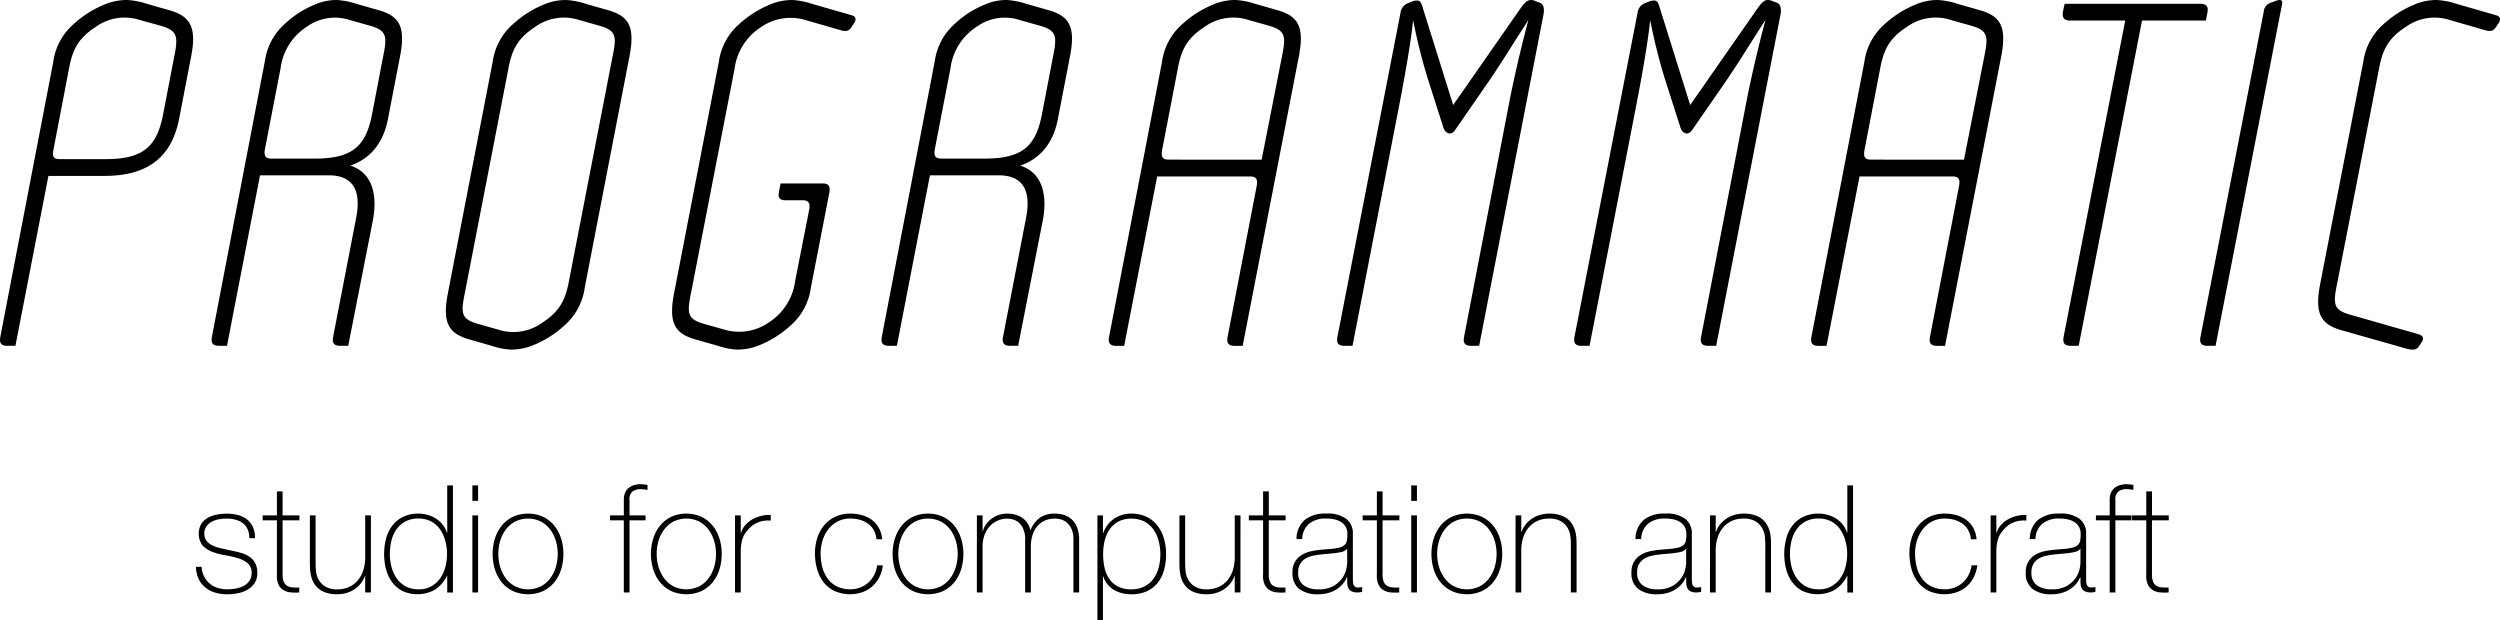 <svg xmlns="http://www.w3.org/2000/svg" xmlns:xlink="http://www.w3.org/1999/xlink" width="393.191" height="97.52" viewBox="0 0 393.191 97.52">
  <defs>
    <clipPath id="clip-path">
      <rect id="Rectangle_6" data-name="Rectangle 6" width="393.191" height="97.52" fill="none"/>
    </clipPath>
  </defs>
  <g id="Group_6" data-name="Group 6" transform="translate(0 0.001)">
    <g id="Group_5" data-name="Group 5" transform="translate(0 -0.001)" clip-path="url(#clip-path)">
      <path id="Path_76" data-name="Path 76" d="M18.278,53.929a3.7,3.7,0,0,0,.378,1.5,3.569,3.569,0,0,0,2.1,1.8,4.8,4.8,0,0,0,1.534.234,8.067,8.067,0,0,0,1.261-.1,4.393,4.393,0,0,0,1.25-.388,2.608,2.608,0,0,0,.956-.791,2.1,2.1,0,0,0,.376-1.285,1.9,1.9,0,0,0-.612-1.532,4.287,4.287,0,0,0-1.544-.8,15.655,15.655,0,0,0-2.005-.461,10.331,10.331,0,0,1-2-.53,4.053,4.053,0,0,1-1.544-1,3.129,3.129,0,0,1-.213-3.394,2.971,2.971,0,0,1,1.025-.956,4.671,4.671,0,0,1,1.4-.507,8.113,8.113,0,0,1,1.557-.152,7.062,7.062,0,0,1,1.768.211,3.857,3.857,0,0,1,1.427.684,3.282,3.282,0,0,1,.943,1.2,4.172,4.172,0,0,1,.34,1.769h-.9a3.368,3.368,0,0,0-.271-1.415,2.466,2.466,0,0,0-.755-.956,3.288,3.288,0,0,0-1.144-.543,5.48,5.48,0,0,0-1.413-.176,6.723,6.723,0,0,0-1.239.117,3.612,3.612,0,0,0-1.119.4,2.505,2.505,0,0,0-.814.73,1.825,1.825,0,0,0-.319,1.085,1.846,1.846,0,0,0,.355,1.179,2.5,2.5,0,0,0,.931.718,6.315,6.315,0,0,0,1.3.438l1.45.33q.9.165,1.686.388a4.829,4.829,0,0,1,1.369.613,2.777,2.777,0,0,1,.906,1,3.246,3.246,0,0,1,.332,1.557,2.758,2.758,0,0,1-.449,1.628,3.464,3.464,0,0,1-1.131,1.025,4.839,4.839,0,0,1-1.521.543,9.037,9.037,0,0,1-1.638.154,6.573,6.573,0,0,1-1.922-.271,4.333,4.333,0,0,1-1.544-.826,3.941,3.941,0,0,1-1.039-1.355,4.61,4.61,0,0,1-.4-1.863Z" transform="translate(13.436 35.219)"/>
      <path id="Path_77" data-name="Path 77" d="M29.077,48.142H26.434v8.464a3.237,3.237,0,0,0,.167,1.156,1.321,1.321,0,0,0,.509.649,1.774,1.774,0,0,0,.824.27,8.06,8.06,0,0,0,1.121.023v.78a8.361,8.361,0,0,1-1.335-.012,2.7,2.7,0,0,1-1.144-.353,2.086,2.086,0,0,1-.789-.885,3.338,3.338,0,0,1-.246-1.628V48.142H23.3v-.778H25.54V43.591h.894v3.773h2.644Z" transform="translate(18.011 33.698)"/>
      <path id="Path_78" data-name="Path 78" d="M37.085,57.838h-.9V55.244h-.046a3.9,3.9,0,0,1-.672,1.215,4.46,4.46,0,0,1-2.277,1.473,5.194,5.194,0,0,1-1.39.19,5.523,5.523,0,0,1-1.8-.259,3.546,3.546,0,0,1-1.215-.684,3.255,3.255,0,0,1-.743-.956,4.475,4.475,0,0,1-.39-1.073,6.41,6.41,0,0,1-.142-1.05c-.014-.337-.023-.631-.023-.885v-7.5h.9v7.665a11.014,11.014,0,0,0,.071,1.144,3.4,3.4,0,0,0,.411,1.3A3.013,3.013,0,0,0,29.894,56.9a3.522,3.522,0,0,0,1.933.447,4.293,4.293,0,0,0,1.828-.376,3.953,3.953,0,0,0,1.379-1.05,4.608,4.608,0,0,0,.86-1.6,6.725,6.725,0,0,0,.294-2.041V45.718h.9Z" transform="translate(21.249 35.342)"/>
      <path id="Path_79" data-name="Path 79" d="M44,57.3h-.046a5.515,5.515,0,0,1-1.886,2.156,5.639,5.639,0,0,1-5.117.2,4.66,4.66,0,0,1-1.628-1.392,6.036,6.036,0,0,1-.943-2.016,9.608,9.608,0,0,1,.023-4.9,5.747,5.747,0,0,1,1-2.018,4.814,4.814,0,0,1,1.684-1.344,5.381,5.381,0,0,1,2.383-.495,5.282,5.282,0,0,1,1.438.2,5.052,5.052,0,0,1,1.308.578,4.155,4.155,0,0,1,1.734,2.216H44V43.059h.9V59.9H44Zm-4.5,2.1a3.988,3.988,0,0,0,1.993-.472,4.254,4.254,0,0,0,1.392-1.248A5.536,5.536,0,0,0,43.7,55.9a7.761,7.761,0,0,0,.271-2.039,7.867,7.867,0,0,0-.271-2.064A5.814,5.814,0,0,0,42.89,50a4.039,4.039,0,0,0-1.4-1.262,4.141,4.141,0,0,0-2.016-.472,4.23,4.23,0,0,0-2.051.461,4.067,4.067,0,0,0-1.4,1.238,5.165,5.165,0,0,0-.8,1.791,8.835,8.835,0,0,0-.246,2.1,7.793,7.793,0,0,0,.271,2.064,5.47,5.47,0,0,0,.824,1.78,4.1,4.1,0,0,0,1.4,1.238,4.205,4.205,0,0,0,2.028.459" transform="translate(26.338 33.286)"/>
      <path id="Path_80" data-name="Path 80" d="M41.9,43.058h.9v2.429h-.9Zm0,4.716h.9v12.12h-.9Z" transform="translate(32.393 33.286)"/>
      <path id="Path_81" data-name="Path 81" d="M43.7,51.9a7.94,7.94,0,0,1,.367-2.44,6.111,6.111,0,0,1,1.073-2.016,5.1,5.1,0,0,1,1.745-1.379,5.844,5.844,0,0,1,4.762,0,5.128,5.128,0,0,1,1.746,1.379,6.141,6.141,0,0,1,1.071,2.016,7.94,7.94,0,0,1,.367,2.44,8.045,8.045,0,0,1-.367,2.452,5.968,5.968,0,0,1-1.071,2.016,5.165,5.165,0,0,1-1.746,1.369,5.844,5.844,0,0,1-4.762,0,5.141,5.141,0,0,1-1.745-1.369,5.941,5.941,0,0,1-1.073-2.016A8.045,8.045,0,0,1,43.7,51.9m.9,0A7.131,7.131,0,0,0,44.9,53.99a5.632,5.632,0,0,0,.9,1.778,4.328,4.328,0,0,0,1.463,1.238,4.588,4.588,0,0,0,4.009,0,4.356,4.356,0,0,0,1.461-1.238,5.673,5.673,0,0,0,.9-1.778,7.3,7.3,0,0,0,0-4.175,5.682,5.682,0,0,0-.9-1.78A4.4,4.4,0,0,0,51.27,46.8a4.6,4.6,0,0,0-4.009,0A4.368,4.368,0,0,0,45.8,48.034a5.641,5.641,0,0,0-.9,1.78A7.11,7.11,0,0,0,44.6,51.9" transform="translate(33.78 35.219)"/>
      <path id="Path_82" data-name="Path 82" d="M54.113,48.636v-.778h2.17v-2.5a2.587,2.587,0,0,1,.211-1.1,1.961,1.961,0,0,1,.578-.743,2.533,2.533,0,0,1,.849-.426,3.633,3.633,0,0,1,1.025-.14,6.409,6.409,0,0,1,1.062.117v.778a6.41,6.41,0,0,0-1.062-.117,2.2,2.2,0,0,0-1.261.342,1.527,1.527,0,0,0-.507,1.355v2.429H59.7v.778H57.179V59.978h-.9V48.636Z" transform="translate(41.831 33.205)"/>
      <path id="Path_83" data-name="Path 83" d="M57.743,51.9a7.94,7.94,0,0,1,.367-2.44,6.111,6.111,0,0,1,1.073-2.016,5.1,5.1,0,0,1,1.745-1.379,5.844,5.844,0,0,1,4.762,0,5.128,5.128,0,0,1,1.746,1.379,6.141,6.141,0,0,1,1.071,2.016,7.94,7.94,0,0,1,.367,2.44,8.045,8.045,0,0,1-.367,2.452,5.968,5.968,0,0,1-1.071,2.016,5.164,5.164,0,0,1-1.746,1.369,5.844,5.844,0,0,1-4.762,0,5.141,5.141,0,0,1-1.745-1.369,5.941,5.941,0,0,1-1.073-2.016,8.045,8.045,0,0,1-.367-2.452m.9,0a7.131,7.131,0,0,0,.307,2.089,5.632,5.632,0,0,0,.9,1.778A4.328,4.328,0,0,0,61.3,57.006a4.588,4.588,0,0,0,4.009,0,4.356,4.356,0,0,0,1.461-1.238,5.673,5.673,0,0,0,.9-1.778,7.3,7.3,0,0,0,0-4.175,5.682,5.682,0,0,0-.9-1.78A4.4,4.4,0,0,0,65.314,46.8a4.6,4.6,0,0,0-4.009,0,4.368,4.368,0,0,0-1.463,1.238,5.641,5.641,0,0,0-.9,1.78A7.11,7.11,0,0,0,58.64,51.9" transform="translate(44.637 35.219)"/>
      <path id="Path_84" data-name="Path 84" d="M66.1,48.438h.071a2.959,2.959,0,0,1,.6-1.108,4.259,4.259,0,0,1,1.06-.9,5.279,5.279,0,0,1,1.392-.578,5.636,5.636,0,0,1,1.592-.177v.9a4.209,4.209,0,0,0-1.615.142,3.918,3.918,0,0,0-1.734,1.037,8.385,8.385,0,0,0-.576.683,3.244,3.244,0,0,0-.413.732,4.673,4.673,0,0,0-.261.9,7.988,7.988,0,0,0-.117,1.179V57.87h-.9V45.75h.9Z" transform="translate(50.403 35.31)"/>
      <path id="Path_85" data-name="Path 85" d="M81.96,49.591a3.538,3.538,0,0,0-.413-1.415,3.154,3.154,0,0,0-.885-1.014,4.052,4.052,0,0,0-1.261-.613,5.491,5.491,0,0,0-1.544-.211,4.234,4.234,0,0,0-2.005.459,4.393,4.393,0,0,0-1.461,1.227,5.531,5.531,0,0,0-.9,1.745,6.665,6.665,0,0,0-.307,2.016,8.593,8.593,0,0,0,.282,2.262,5.169,5.169,0,0,0,.872,1.8,4.059,4.059,0,0,0,1.463,1.19,4.627,4.627,0,0,0,2.051.426,4.255,4.255,0,0,0,1.567-.284,4.19,4.19,0,0,0,1.273-.777,4.017,4.017,0,0,0,.908-1.191,4.778,4.778,0,0,0,.472-1.521h.9a5.667,5.667,0,0,1-.59,1.934,4.72,4.72,0,0,1-1.131,1.426,4.878,4.878,0,0,1-1.557.885,6.023,6.023,0,0,1-4.374-.225A4.851,4.851,0,0,1,73.6,56.288a6.063,6.063,0,0,1-.989-2.062,9.228,9.228,0,0,1-.319-2.441,7.79,7.79,0,0,1,.365-2.4A5.9,5.9,0,0,1,73.732,47.4a5.085,5.085,0,0,1,1.745-1.344,5.471,5.471,0,0,1,2.381-.495,6.616,6.616,0,0,1,1.851.248,4.786,4.786,0,0,1,1.532.741,3.9,3.9,0,0,1,1.1,1.262,4.5,4.5,0,0,1,.518,1.78Z" transform="translate(55.883 35.219)"/>
      <path id="Path_86" data-name="Path 86" d="M79.18,51.9a7.94,7.94,0,0,1,.367-2.44,6.083,6.083,0,0,1,1.074-2.016,5.082,5.082,0,0,1,1.743-1.379,5.844,5.844,0,0,1,4.762,0,5.128,5.128,0,0,1,1.746,1.379,6.14,6.14,0,0,1,1.071,2.016,7.94,7.94,0,0,1,.367,2.44,8.045,8.045,0,0,1-.367,2.452,5.968,5.968,0,0,1-1.071,2.016,5.164,5.164,0,0,1-1.746,1.369,5.844,5.844,0,0,1-4.762,0,5.117,5.117,0,0,1-1.743-1.369,5.914,5.914,0,0,1-1.074-2.016A8.045,8.045,0,0,1,79.18,51.9m.9,0a7.13,7.13,0,0,0,.3,2.089,5.632,5.632,0,0,0,.9,1.778,4.327,4.327,0,0,0,1.463,1.238,4.592,4.592,0,0,0,4.011,0,4.367,4.367,0,0,0,1.459-1.238,5.673,5.673,0,0,0,.9-1.778,7.3,7.3,0,0,0,0-4.175,5.682,5.682,0,0,0-.9-1.78A4.408,4.408,0,0,0,86.753,46.8a4.608,4.608,0,0,0-4.011,0,4.368,4.368,0,0,0-1.463,1.238,5.641,5.641,0,0,0-.9,1.78,7.109,7.109,0,0,0-.3,2.087" transform="translate(61.208 35.219)"/>
      <path id="Path_87" data-name="Path 87" d="M86.655,45.843h.9v2.475H87.6a3.247,3.247,0,0,1,.495-1.073,3.838,3.838,0,0,1,.862-.883,4.084,4.084,0,0,1,2.44-.8,4.532,4.532,0,0,1,1.511.225,3.572,3.572,0,0,1,1.083.589,2.971,2.971,0,0,1,.707.824,3.184,3.184,0,0,1,.353.933H95.1a4.413,4.413,0,0,1,1.45-1.922,4.027,4.027,0,0,1,2.394-.649,4.518,4.518,0,0,1,1.521.248,3.192,3.192,0,0,1,1.2.755,3.471,3.471,0,0,1,.791,1.285,5.4,5.4,0,0,1,.282,1.839v8.276h-.9v-8.3a3.874,3.874,0,0,0-.355-1.816,2.847,2.847,0,0,0-.837-1,2.38,2.38,0,0,0-.966-.424,4.764,4.764,0,0,0-.743-.082,4.019,4.019,0,0,0-1.521.282,3.216,3.216,0,0,0-1.2.849,4,4,0,0,0-.791,1.4,6.016,6.016,0,0,0-.282,1.922v7.168h-.9v-8.3a4,4,0,0,0-.342-1.8,2.7,2.7,0,0,0-.8-1,2.387,2.387,0,0,0-.941-.424,4.156,4.156,0,0,0-.768-.094,3.726,3.726,0,0,0-1.319.257,3.676,3.676,0,0,0-1.25.8,4.05,4.05,0,0,0-.92,1.39,5.2,5.2,0,0,0-.353,2.005v7.168h-.9Z" transform="translate(66.986 35.219)"/>
      <path id="Path_88" data-name="Path 88" d="M98.219,48.625h.046a4.661,4.661,0,0,1,.473-.991,4.138,4.138,0,0,1,.874-1,4.67,4.67,0,0,1,3.073-1.073,5.32,5.32,0,0,1,2.424.52,4.911,4.911,0,0,1,1.7,1.392,5.918,5.918,0,0,1,1.005,2.027,8.813,8.813,0,0,1,.332,2.429,9.25,9.25,0,0,1-.332,2.546,5.543,5.543,0,0,1-1.005,1.993,4.606,4.606,0,0,1-1.7,1.308,5.751,5.751,0,0,1-2.424.472,5.427,5.427,0,0,1-2.693-.66,3.857,3.857,0,0,1-1.727-2.147h-.046V62.3h-.872V45.843h.872Zm4.468,8.842a4.39,4.39,0,0,0,2.044-.447,4.068,4.068,0,0,0,1.418-1.2,5.224,5.224,0,0,0,.828-1.757,8.313,8.313,0,0,0,.011-4.172,5.567,5.567,0,0,0-.8-1.793,4.117,4.117,0,0,0-1.406-1.273,4.742,4.742,0,0,0-4.149-.012,4,4,0,0,0-1.383,1.25,5.256,5.256,0,0,0-.769,1.78,9.05,9.05,0,0,0-.236,2.087,10.024,10.024,0,0,0,.213,2.087,5.033,5.033,0,0,0,.722,1.768,3.676,3.676,0,0,0,1.371,1.227,4.512,4.512,0,0,0,2.14.459" transform="translate(75.251 35.219)"/>
      <path id="Path_89" data-name="Path 89" d="M114.22,57.838h-.9V55.244h-.046a3.9,3.9,0,0,1-.672,1.215,4.46,4.46,0,0,1-2.277,1.473,5.194,5.194,0,0,1-1.39.19,5.523,5.523,0,0,1-1.8-.259,3.546,3.546,0,0,1-1.215-.684,3.255,3.255,0,0,1-.743-.956,4.476,4.476,0,0,1-.39-1.073,6.41,6.41,0,0,1-.142-1.05c-.014-.337-.023-.631-.023-.885v-7.5h.9v7.665a11.009,11.009,0,0,0,.071,1.144,3.429,3.429,0,0,0,.411,1.3,3.013,3.013,0,0,0,1.027,1.073,3.522,3.522,0,0,0,1.933.447,4.293,4.293,0,0,0,1.828-.376,3.953,3.953,0,0,0,1.379-1.05,4.608,4.608,0,0,0,.86-1.6,6.725,6.725,0,0,0,.294-2.041V45.718h.9Z" transform="translate(80.874 35.342)"/>
      <path id="Path_90" data-name="Path 90" d="M116.556,48.142h-2.642v8.464a3.237,3.237,0,0,0,.167,1.156,1.318,1.318,0,0,0,.507.649,1.781,1.781,0,0,0,.824.27,8.06,8.06,0,0,0,1.121.023v.78a8.341,8.341,0,0,1-1.333-.012,2.692,2.692,0,0,1-1.144-.353,2.075,2.075,0,0,1-.789-.885,3.336,3.336,0,0,1-.248-1.628V48.142h-2.239v-.778h2.239V43.591h.9v3.773h2.642Z" transform="translate(85.635 33.698)"/>
      <path id="Path_91" data-name="Path 91" d="M123.255,55.557h-.048a3.73,3.73,0,0,1-.612,1.025,4.364,4.364,0,0,1-.979.862,4.921,4.921,0,0,1-1.308.589,5.731,5.731,0,0,1-1.6.213,4.739,4.739,0,0,1-2.995-.837,3.088,3.088,0,0,1-1.06-2.583,3.024,3.024,0,0,1,1.5-2.793,4.581,4.581,0,0,1,1.44-.555,13.838,13.838,0,0,1,1.521-.236l1.39-.117a8.212,8.212,0,0,0,1.521-.225,1.929,1.929,0,0,0,.837-.426,1.2,1.2,0,0,0,.353-.7,6.51,6.51,0,0,0,.071-1.06,2.242,2.242,0,0,0-.188-.92,2.078,2.078,0,0,0-.589-.754,2.926,2.926,0,0,0-1.039-.519,5.533,5.533,0,0,0-1.555-.188,4.074,4.074,0,0,0-2.629.8,3.176,3.176,0,0,0-1.1,2.429h-.9a3.964,3.964,0,0,1,1.285-3.007,5.117,5.117,0,0,1,3.383-1,4.859,4.859,0,0,1,3.195.86,2.828,2.828,0,0,1,1,2.252v7.051c0,.172,0,.346.012.518a1.679,1.679,0,0,0,.083.472.7.7,0,0,0,.236.342.743.743,0,0,0,.472.129,4.411,4.411,0,0,0,.66-.069v.754a2.865,2.865,0,0,1-.73.094,2.138,2.138,0,0,1-.862-.142,1.14,1.14,0,0,1-.482-.376,1.373,1.373,0,0,1-.225-.555,3.849,3.849,0,0,1-.059-.7Zm0-4.48a1.708,1.708,0,0,1-1,.543,12.343,12.343,0,0,1-1.5.211l-1.509.142q-.66.072-1.321.2a3.811,3.811,0,0,0-1.19.438,2.424,2.424,0,0,0-.86.835,2.567,2.567,0,0,0-.332,1.379,2.346,2.346,0,0,0,.849,1.993,3.759,3.759,0,0,0,2.335.649,4.577,4.577,0,0,0,2.427-.555,4.294,4.294,0,0,0,1.369-1.273,3.931,3.931,0,0,0,.6-1.39,5.853,5.853,0,0,0,.129-.91Z" transform="translate(88.626 35.219)"/>
      <path id="Path_92" data-name="Path 92" d="M126.649,48.142h-2.642v8.464a3.236,3.236,0,0,0,.167,1.156,1.318,1.318,0,0,0,.507.649,1.781,1.781,0,0,0,.824.27,8.059,8.059,0,0,0,1.121.023v.78a8.341,8.341,0,0,1-1.333-.012,2.692,2.692,0,0,1-1.144-.353,2.075,2.075,0,0,1-.789-.885,3.336,3.336,0,0,1-.248-1.628V48.142h-2.239v-.778h2.239V43.591h.9v3.773h2.642Z" transform="translate(93.438 33.698)"/>
      <path id="Path_93" data-name="Path 93" d="M125.182,43.058h.9v2.429h-.9Zm0,4.716h.9v12.12h-.9Z" transform="translate(96.769 33.286)"/>
      <path id="Path_94" data-name="Path 94" d="M126.977,51.9a7.94,7.94,0,0,1,.367-2.44,6.112,6.112,0,0,1,1.073-2.016,5.1,5.1,0,0,1,1.745-1.379,5.844,5.844,0,0,1,4.762,0,5.128,5.128,0,0,1,1.746,1.379,6.141,6.141,0,0,1,1.071,2.016,7.94,7.94,0,0,1,.367,2.44,8.045,8.045,0,0,1-.367,2.452,5.969,5.969,0,0,1-1.071,2.016,5.164,5.164,0,0,1-1.746,1.369,5.844,5.844,0,0,1-4.762,0,5.141,5.141,0,0,1-1.745-1.369,5.941,5.941,0,0,1-1.073-2.016,8.045,8.045,0,0,1-.367-2.452m.9,0a7.131,7.131,0,0,0,.307,2.089,5.632,5.632,0,0,0,.9,1.778,4.328,4.328,0,0,0,1.463,1.238,4.588,4.588,0,0,0,4.009,0,4.355,4.355,0,0,0,1.461-1.238,5.672,5.672,0,0,0,.9-1.778,7.3,7.3,0,0,0,0-4.175,5.682,5.682,0,0,0-.9-1.78,4.4,4.4,0,0,0-1.461-1.238,4.6,4.6,0,0,0-4.009,0,4.368,4.368,0,0,0-1.463,1.238,5.642,5.642,0,0,0-.9,1.78,7.11,7.11,0,0,0-.307,2.087" transform="translate(98.156 35.219)"/>
      <path id="Path_95" data-name="Path 95" d="M134.438,45.843h.9v2.594h.046a3.9,3.9,0,0,1,.672-1.215,4.46,4.46,0,0,1,2.277-1.473,5.2,5.2,0,0,1,1.39-.19,5.523,5.523,0,0,1,1.8.259,3.546,3.546,0,0,1,1.215.684,3.285,3.285,0,0,1,.743.956,4.473,4.473,0,0,1,.39,1.073,6.408,6.408,0,0,1,.142,1.05c.014.339.023.633.023.885v7.5h-.9V50.3a11.175,11.175,0,0,0-.071-1.131,3.438,3.438,0,0,0-.411-1.308,3.016,3.016,0,0,0-1.037-1.073,3.54,3.54,0,0,0-1.922-.447,4.264,4.264,0,0,0-1.839.376,3.979,3.979,0,0,0-1.369,1.05,4.608,4.608,0,0,0-.86,1.6,6.725,6.725,0,0,0-.294,2.041v6.555h-.9Z" transform="translate(103.924 35.219)"/>
      <path id="Path_96" data-name="Path 96" d="M153.324,55.557h-.048a3.729,3.729,0,0,1-.612,1.025,4.363,4.363,0,0,1-.979.862,4.921,4.921,0,0,1-1.308.589,5.732,5.732,0,0,1-1.6.213,4.739,4.739,0,0,1-2.995-.837,3.088,3.088,0,0,1-1.06-2.583,3.024,3.024,0,0,1,1.5-2.793,4.581,4.581,0,0,1,1.44-.555,13.839,13.839,0,0,1,1.521-.236l1.39-.117a8.212,8.212,0,0,0,1.521-.225,1.929,1.929,0,0,0,.837-.426,1.2,1.2,0,0,0,.353-.7,6.508,6.508,0,0,0,.071-1.06,2.242,2.242,0,0,0-.188-.92,2.077,2.077,0,0,0-.589-.754,2.927,2.927,0,0,0-1.039-.519,5.534,5.534,0,0,0-1.555-.188,4.074,4.074,0,0,0-2.629.8,3.176,3.176,0,0,0-1.1,2.429h-.9a3.964,3.964,0,0,1,1.285-3.007,5.117,5.117,0,0,1,3.383-1,4.858,4.858,0,0,1,3.195.86,2.828,2.828,0,0,1,1,2.252v7.051c0,.172,0,.346.012.518a1.678,1.678,0,0,0,.083.472.7.7,0,0,0,.236.342.743.743,0,0,0,.472.129,4.411,4.411,0,0,0,.66-.069v.754a2.865,2.865,0,0,1-.73.094,2.138,2.138,0,0,1-.862-.142,1.14,1.14,0,0,1-.482-.376,1.373,1.373,0,0,1-.225-.555,3.849,3.849,0,0,1-.059-.7Zm0-4.48a1.708,1.708,0,0,1-1,.543,12.344,12.344,0,0,1-1.5.211l-1.509.142q-.66.072-1.321.2a3.81,3.81,0,0,0-1.19.438,2.424,2.424,0,0,0-.86.835,2.567,2.567,0,0,0-.332,1.379,2.346,2.346,0,0,0,.849,1.993,3.76,3.76,0,0,0,2.335.649,4.577,4.577,0,0,0,2.427-.555,4.294,4.294,0,0,0,1.369-1.273,3.931,3.931,0,0,0,.6-1.39,5.851,5.851,0,0,0,.129-.91Z" transform="translate(111.87 35.219)"/>
      <path id="Path_97" data-name="Path 97" d="M151.686,45.843h.9v2.594h.046a3.9,3.9,0,0,1,.672-1.215,4.46,4.46,0,0,1,2.277-1.473,5.194,5.194,0,0,1,1.39-.19,5.524,5.524,0,0,1,1.8.259,3.546,3.546,0,0,1,1.214.684,3.315,3.315,0,0,1,.743.956,4.475,4.475,0,0,1,.39,1.073,6.411,6.411,0,0,1,.142,1.05c.014.339.023.633.023.885v7.5h-.9V50.3a11.173,11.173,0,0,0-.071-1.131,3.438,3.438,0,0,0-.411-1.308,3.016,3.016,0,0,0-1.037-1.073,3.54,3.54,0,0,0-1.922-.447,4.264,4.264,0,0,0-1.839.376,3.98,3.98,0,0,0-1.369,1.05,4.608,4.608,0,0,0-.86,1.6,6.724,6.724,0,0,0-.294,2.041v6.555h-.9Z" transform="translate(117.257 35.219)"/>
      <path id="Path_98" data-name="Path 98" d="M168.2,57.3h-.046a5.515,5.515,0,0,1-1.886,2.156,5.639,5.639,0,0,1-5.117.2,4.66,4.66,0,0,1-1.628-1.392,6.037,6.037,0,0,1-.943-2.016,9.608,9.608,0,0,1,.023-4.9,5.748,5.748,0,0,1,1-2.018,4.814,4.814,0,0,1,1.684-1.344,5.381,5.381,0,0,1,2.383-.495,5.282,5.282,0,0,1,1.438.2,5.052,5.052,0,0,1,1.308.578,4.155,4.155,0,0,1,1.734,2.216h.046V43.059h.9V59.9h-.9Zm-4.5,2.1a3.988,3.988,0,0,0,1.993-.472,4.271,4.271,0,0,0,1.392-1.248A5.535,5.535,0,0,0,167.9,55.9a7.76,7.76,0,0,0,.271-2.039,7.867,7.867,0,0,0-.271-2.064A5.814,5.814,0,0,0,167.088,50a4.039,4.039,0,0,0-1.4-1.262,4.141,4.141,0,0,0-2.016-.472,4.23,4.23,0,0,0-2.051.461,4.067,4.067,0,0,0-1.4,1.238,5.166,5.166,0,0,0-.8,1.791,8.835,8.835,0,0,0-.246,2.1,7.792,7.792,0,0,0,.271,2.064,5.47,5.47,0,0,0,.824,1.78,4.1,4.1,0,0,0,1.4,1.238,4.2,4.2,0,0,0,2.028.459" transform="translate(122.346 33.286)"/>
      <path id="Path_99" data-name="Path 99" d="M179.042,49.591a3.538,3.538,0,0,0-.413-1.415,3.155,3.155,0,0,0-.885-1.014,4.052,4.052,0,0,0-1.261-.613,5.491,5.491,0,0,0-1.544-.211,4.234,4.234,0,0,0-2.005.459,4.393,4.393,0,0,0-1.461,1.227,5.531,5.531,0,0,0-.9,1.745,6.664,6.664,0,0,0-.307,2.016,8.593,8.593,0,0,0,.282,2.262,5.168,5.168,0,0,0,.872,1.8,4.058,4.058,0,0,0,1.463,1.19,4.627,4.627,0,0,0,2.051.426,4.255,4.255,0,0,0,1.567-.284,4.19,4.19,0,0,0,1.273-.777,4.017,4.017,0,0,0,.908-1.191,4.779,4.779,0,0,0,.472-1.521h.9a5.667,5.667,0,0,1-.59,1.934,4.719,4.719,0,0,1-1.131,1.426,4.877,4.877,0,0,1-1.557.885,6.023,6.023,0,0,1-4.374-.225,4.852,4.852,0,0,1-1.722-1.426,6.063,6.063,0,0,1-.989-2.062,9.229,9.229,0,0,1-.319-2.441,7.789,7.789,0,0,1,.365-2.4,5.9,5.9,0,0,1,1.074-1.982,5.1,5.1,0,0,1,1.745-1.344,5.47,5.47,0,0,1,2.381-.495,6.616,6.616,0,0,1,1.851.248,4.786,4.786,0,0,1,1.532.741,3.9,3.9,0,0,1,1.1,1.262,4.5,4.5,0,0,1,.518,1.78Z" transform="translate(130.93 35.219)"/>
      <path id="Path_100" data-name="Path 100" d="M177.478,48.438h.071a2.959,2.959,0,0,1,.6-1.108,4.26,4.26,0,0,1,1.06-.9,5.279,5.279,0,0,1,1.392-.578,5.636,5.636,0,0,1,1.592-.177v.9a4.209,4.209,0,0,0-1.615.142,3.918,3.918,0,0,0-1.734,1.037,8.38,8.38,0,0,0-.576.683,3.242,3.242,0,0,0-.413.732,4.67,4.67,0,0,0-.261.9,7.993,7.993,0,0,0-.117,1.179V57.87h-.9V45.75h.9Z" transform="translate(136.501 35.31)"/>
      <path id="Path_101" data-name="Path 101" d="M188.3,55.557h-.048a3.729,3.729,0,0,1-.612,1.025,4.364,4.364,0,0,1-.979.862,4.921,4.921,0,0,1-1.308.589,5.731,5.731,0,0,1-1.6.213,4.739,4.739,0,0,1-2.995-.837,3.088,3.088,0,0,1-1.06-2.583,3.024,3.024,0,0,1,1.5-2.793,4.581,4.581,0,0,1,1.44-.555,13.837,13.837,0,0,1,1.521-.236l1.39-.117a8.213,8.213,0,0,0,1.521-.225,1.93,1.93,0,0,0,.837-.426,1.2,1.2,0,0,0,.353-.7,6.509,6.509,0,0,0,.071-1.06,2.242,2.242,0,0,0-.188-.92,2.077,2.077,0,0,0-.589-.754,2.926,2.926,0,0,0-1.039-.519,5.533,5.533,0,0,0-1.555-.188,4.074,4.074,0,0,0-2.629.8,3.176,3.176,0,0,0-1.1,2.429h-.9a3.964,3.964,0,0,1,1.285-3.007,5.117,5.117,0,0,1,3.383-1,4.859,4.859,0,0,1,3.195.86,2.828,2.828,0,0,1,1,2.252v7.051c0,.172,0,.346.012.518a1.679,1.679,0,0,0,.083.472.7.7,0,0,0,.236.342.743.743,0,0,0,.472.129,4.411,4.411,0,0,0,.66-.069v.754a2.866,2.866,0,0,1-.73.094,2.138,2.138,0,0,1-.862-.142,1.14,1.14,0,0,1-.482-.376,1.374,1.374,0,0,1-.225-.555,3.852,3.852,0,0,1-.058-.7Zm0-4.48a1.708,1.708,0,0,1-1,.543,12.342,12.342,0,0,1-1.5.211l-1.509.142q-.66.072-1.321.2a3.811,3.811,0,0,0-1.19.438,2.424,2.424,0,0,0-.86.835,2.567,2.567,0,0,0-.332,1.379,2.346,2.346,0,0,0,.849,1.993,3.759,3.759,0,0,0,2.335.649,4.577,4.577,0,0,0,2.427-.555,4.294,4.294,0,0,0,1.369-1.273,3.931,3.931,0,0,0,.6-1.39,5.853,5.853,0,0,0,.129-.91Z" transform="translate(138.908 35.219)"/>
      <path id="Path_102" data-name="Path 102" d="M185.918,48.636v-.778h2.17v-2.5a2.587,2.587,0,0,1,.211-1.1,1.962,1.962,0,0,1,.578-.743,2.533,2.533,0,0,1,.849-.426,3.633,3.633,0,0,1,1.025-.14,6.409,6.409,0,0,1,1.062.117v.778a6.41,6.41,0,0,0-1.062-.117,2.2,2.2,0,0,0-1.261.342,1.527,1.527,0,0,0-.507,1.355v2.429h2.523v.778h-2.523V59.978h-.9V48.636Z" transform="translate(143.719 33.205)"/>
      <path id="Path_103" data-name="Path 103" d="M194.9,48.142h-2.642v8.464a3.237,3.237,0,0,0,.167,1.156,1.318,1.318,0,0,0,.507.649,1.781,1.781,0,0,0,.824.27,8.06,8.06,0,0,0,1.121.023v.78a8.341,8.341,0,0,1-1.333-.012,2.692,2.692,0,0,1-1.144-.353,2.075,2.075,0,0,1-.789-.885,3.336,3.336,0,0,1-.248-1.628V48.142h-2.239v-.778h2.239V43.591h.9v3.773H194.9Z" transform="translate(146.196 33.698)"/>
      <path id="Path_104" data-name="Path 104" d="M28.131,18.9c-1.278,6.042-5.108,8.766-11.746,8.766H7.617L2.427,54.387H1.149c-.936,0-1.277-.427-1.106-1.363L8.384,9.7A9.571,9.571,0,0,1,11.532,3.83,16.375,16.375,0,0,1,16.3.766,9.2,9.2,0,0,1,20.044,0a12.015,12.015,0,0,1,3.066.6l3.573,1.021c3.234.936,4.257,2.638,3.4,7.151ZM16.725,25.023c6.128,0,8-2.3,8.936-7.064l1.7-8.853c.683-3.319.6-4.255-1.957-5.021L22,3.149a7.752,7.752,0,0,0-6.98,1.106c-2.9,1.872-3.66,3.83-4.172,6.553L8.384,23.661c-.172,1.021.085,1.362,1.019,1.362Z" transform="translate(0 0.001)"/>
      <path id="Path_105" data-name="Path 105" d="M38.982,54.387c-.936,0-1.278-.426-1.106-1.362l3.658-18.9c.768-4.17-.511-6.553-4.34-6.553H26.387l-5.193,26.81H19.917c-.936,0-1.278-.426-1.106-1.362l8.34-43.407A9.565,9.565,0,0,1,30.3,3.746,15.268,15.268,0,0,1,34.9.766,8.484,8.484,0,0,1,38.472,0a11.928,11.928,0,0,1,3.062.6L45.11,1.617c3.234.938,4.172,2.64,3.319,7.151L46.472,18.9C45.791,22.216,44,24.854,40.6,26.046c3.489,1.106,4.34,4.681,3.489,8.851l-3.83,19.491ZM45.706,9.108c.681-3.319.681-4.255-1.872-5.023l-3.319-.934a7.553,7.553,0,0,0-6.725,1.021,9.144,9.144,0,0,0-4.168,6.553l-2.47,12.768c-.17,1.019.085,1.447,1.021,1.447h6.9c6.128,0,8-2.213,8.936-6.98Z" transform="translate(14.508 0.001)"/>
      <path id="Path_106" data-name="Path 106" d="M61.383,45.281a9.572,9.572,0,0,1-3.149,5.872,16.343,16.343,0,0,1-4.766,3.064,9.209,9.209,0,0,1-3.745.766,11.442,11.442,0,0,1-2.979-.6l-3.576-1.021c-3.234-.936-4.17-2.638-3.319-7.149L46.915,9.7A9.582,9.582,0,0,1,50.064,3.83,16.431,16.431,0,0,1,54.828.766,8.843,8.843,0,0,1,58.489,0a11.925,11.925,0,0,1,3.064.6l3.574,1.019c3.234.938,4.172,2.64,3.319,7.151Zm4.34-36.173c.683-3.319.683-4.255-1.872-5.023l-3.319-.934a7.743,7.743,0,0,0-6.979,1.106c-2.894,1.872-3.661,3.83-4.172,6.553L42.573,45.877c-.679,3.319-.679,4.255,1.872,5.021l3.319.936a7.752,7.752,0,0,0,6.98-1.106c2.894-1.872,3.66-3.83,4.17-6.553Z" transform="translate(30.575 0.001)"/>
      <path id="Path_107" data-name="Path 107" d="M63.232,53.366C60,52.43,59.06,50.728,59.913,46.217L66.977,9.7a9.573,9.573,0,0,1,3.151-5.872A16.352,16.352,0,0,1,74.891.766,8.872,8.872,0,0,1,78.553,0a11.939,11.939,0,0,1,3.064.6l6.213,1.787c.681.17.768.6.511,1.106l-.511.766c-.339.511-.681.766-1.617.511L80.6,3.151a8.135,8.135,0,0,0-6.98,1.106,9.156,9.156,0,0,0-4.17,6.553L62.636,45.877c-.681,3.319-.681,4.255,1.872,5.021l3.319.936a8.129,8.129,0,0,0,6.979-1.106,9.147,9.147,0,0,0,4.172-6.553l2.213-11.236c.17-.936-.085-1.447-1.021-1.447H77.446c-.938,0-1.191-.426-1.023-1.277l.257-1.362h6.638c1.021,0,1.191.511,1.021,1.532l-2.9,14.9A9.562,9.562,0,0,1,78.3,51.153a16.367,16.367,0,0,1-4.766,3.064,9.211,9.211,0,0,1-3.746.766,11.431,11.431,0,0,1-2.977-.6Z" transform="translate(46.084 0.001)"/>
      <path id="Path_108" data-name="Path 108" d="M98.406,54.387c-.936,0-1.278-.426-1.106-1.362l3.658-18.9c.768-4.17-.511-6.553-4.34-6.553H85.811l-5.193,26.81H79.341c-.936,0-1.278-.426-1.106-1.362l8.34-43.407a9.565,9.565,0,0,1,3.151-5.872A15.268,15.268,0,0,1,94.32.766,8.483,8.483,0,0,1,97.9,0a11.928,11.928,0,0,1,3.062.6l3.576,1.019c3.234.938,4.172,2.64,3.319,7.151L105.9,18.9c-.681,3.319-2.468,5.957-5.872,7.149,3.489,1.106,4.34,4.681,3.489,8.851l-3.83,19.491ZM105.13,9.108c.681-3.319.681-4.255-1.872-5.023l-3.319-.934a7.553,7.553,0,0,0-6.725,1.021,9.143,9.143,0,0,0-4.168,6.553l-2.47,12.768c-.17,1.019.085,1.447,1.021,1.447h6.9c6.128,0,8-2.213,8.936-6.98Z" transform="translate(60.444 0.001)"/>
      <path id="Path_109" data-name="Path 109" d="M106.735,9.7a9.572,9.572,0,0,1,3.149-5.872A16.328,16.328,0,0,1,114.651.766,8.817,8.817,0,0,1,118.309,0a12,12,0,0,1,3.066.6l3.573,1.021c3.236.936,4.172,2.638,3.323,7.151l-8.854,45.62h-1.275c-.938,0-1.277-.427-1.106-1.362l4.594-23.833c.172-1.021-.083-1.447-1.021-1.447H105.969l-5.191,26.641H99.5c-.936,0-1.278-.427-1.106-1.362Zm0,13.959c-.17,1.021.085,1.447,1.021,1.447H122.4l3.149-16c.681-3.321.681-4.257-1.872-5.023l-3.319-.936a7.753,7.753,0,0,0-6.98,1.106c-2.894,1.872-3.66,3.83-4.168,6.553Z" transform="translate(76.028 0.001)"/>
      <path id="Path_110" data-name="Path 110" d="M139.672,54.387c-.934,0-1.277-.426-1.106-1.362L145.8,15.491c.851-4.255,1.957-8.851,2.894-12.34-1.959,2.979-4,6.383-6.214,9.617l-5.36,7.746c-.512.764-1.449.594-1.789-.427l-2.553-8a90.937,90.937,0,0,1-2.213-8.936c-.34,3.489-1.362,9.106-2.128,13.106l-7.406,38.131h-1.275c-.938,0-1.278-.426-1.106-1.362l9.957-51.153A1.825,1.825,0,0,1,129.714.511l.851-.34a2.158,2.158,0,0,1,.681-.083c.426,0,.6.339.851,1.19l4.766,15.236,10.383-14.9C148.014.511,148.437,0,149.12,0a1.63,1.63,0,0,1,.681.17l.681.255c.511.172.766.768.6,1.787L140.95,54.387Z" transform="translate(91.687 0.001)"/>
      <path id="Path_111" data-name="Path 111" d="M160.7,54.387c-.934,0-1.277-.426-1.106-1.362l7.236-37.535c.851-4.255,1.957-8.851,2.894-12.34-1.959,2.979-4,6.383-6.214,9.617l-5.36,7.746c-.512.764-1.449.594-1.789-.427l-2.553-8a90.928,90.928,0,0,1-2.213-8.936c-.34,3.489-1.362,9.106-2.128,13.106l-7.406,38.131h-1.275c-.938,0-1.278-.426-1.106-1.362l9.957-51.153A1.825,1.825,0,0,1,150.738.511l.851-.34a2.158,2.158,0,0,1,.681-.083c.426,0,.6.339.851,1.19l4.766,15.236,10.383-14.9C169.038.511,169.461,0,170.144,0a1.63,1.63,0,0,1,.681.17l.681.255c.511.172.766.768.6,1.787L161.974,54.387Z" transform="translate(107.939 0.001)"/>
      <path id="Path_112" data-name="Path 112" d="M169.038,9.7a9.572,9.572,0,0,1,3.149-5.872A16.329,16.329,0,0,1,176.955.766,8.817,8.817,0,0,1,180.612,0a12,12,0,0,1,3.066.6l3.573,1.021c3.236.936,4.172,2.638,3.323,7.151l-8.854,45.62h-1.275c-.938,0-1.277-.427-1.106-1.362l4.594-23.833c.172-1.021-.083-1.447-1.021-1.447H168.272l-5.191,26.641H161.8c-.936,0-1.278-.427-1.106-1.362Zm0,13.959c-.17,1.021.085,1.447,1.021,1.447H184.7l3.149-16c.681-3.321.681-4.257-1.872-5.023l-3.319-.936a7.753,7.753,0,0,0-6.98,1.106c-2.894,1.872-3.66,3.83-4.168,6.553Z" transform="translate(124.19 0.001)"/>
      <path id="Path_113" data-name="Path 113" d="M184.209,54.127c-.934,0-1.277-.426-1.106-1.362l9.7-49.792h-8.682c-.934,0-1.277-.424-1.106-1.447l.257-1.19h21.361c.938,0,1.277.424,1.108,1.36l-.257,1.277H195.444l-9.957,51.153Z" transform="translate(141.444 0.261)"/>
      <path id="Path_114" data-name="Path 114" d="M197.59,54.387h-1.277c-.936,0-1.277-.426-1.106-1.362l9.957-51.153A1.582,1.582,0,0,1,206.271.426l.681-.255a2.716,2.716,0,0,1,.683-.17c.339,0,.509.17.424.6Z" transform="translate(150.867 0.001)"/>
      <path id="Path_115" data-name="Path 115" d="M212.737,9.7a9.582,9.582,0,0,1,3.149-5.874A16.416,16.416,0,0,1,220.652.766,8.859,8.859,0,0,1,224.312,0a11.937,11.937,0,0,1,3.066.6l6.213,1.787c.681.17.766.6.511,1.106l-.511.766c-.34.511-.681.766-1.617.511l-5.617-1.617a7.747,7.747,0,0,0-6.98,1.106c-2.894,1.872-3.66,3.83-4.17,6.553l-6.555,33.618c-.679,3.321-.679,4.257,1.874,5.023l10.725,3.064c1.019.255,1.019.766.681,1.277l-.512.766a1.1,1.1,0,0,1-.936.426,3.657,3.657,0,0,1-1.021-.17l-10.214-2.894c-3.232-.936-4.168-2.638-3.319-7.149Z" transform="translate(158.957 0.001)"/>
    </g>
  </g>
</svg>
